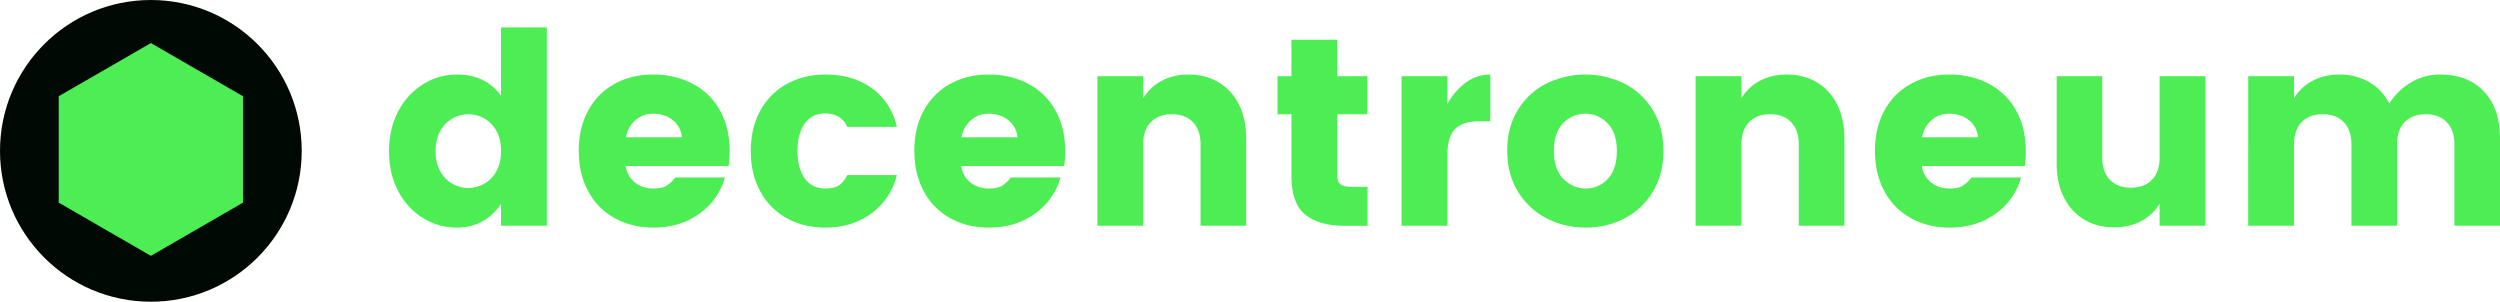 <svg xmlns="http://www.w3.org/2000/svg" viewBox="0 0 2247.11 271.19"><defs><style>.cls-1{fill:#000904;}.cls-2{fill:#4dee54;}</style></defs><g id="Layer_2" data-name="Layer 2"><g id="Layer_1-2" data-name="Layer 1"><circle class="cls-1" cx="135.6" cy="135.6" r="135.6"/><polygon class="cls-2" points="218.41 182.14 218.41 86.51 135.6 38.7 52.78 86.51 52.78 182.14 135.6 229.96 218.41 182.14"/><path class="cls-2" d="M450.35,86.06V24.63h41.2V202.91h-41.2V183.39q-14.94,21.21-39.51,21.2a57.55,57.55,0,0,1-30.72-8.67,61.05,61.05,0,0,1-22.28-24.33q-8.2-15.66-8.19-35.66t8.19-35.65a62,62,0,0,1,22.28-24.46A57,57,0,0,1,410.84,67Q436.61,67,450.35,86.06Zm-43.49,20.36a28.1,28.1,0,0,0-11.08,11.2q-4.21,7.47-4.21,18.31t4.21,18.19a28.48,28.48,0,0,0,11,11.08,28.66,28.66,0,0,0,28.31,0A28,28,0,0,0,446.13,154q4.22-7.47,4.22-18.31t-4.22-18.19a28.48,28.48,0,0,0-11-11.08,28.66,28.66,0,0,0-28.31,0Z"/><path class="cls-2" d="M654.89,149.18H562.38a22.22,22.22,0,0,0,8,14.58q6.74,5.66,16.86,5.66,7.71,0,11.56-2.29a32.76,32.76,0,0,0,8.2-7.59h44.57a59.12,59.12,0,0,1-23.13,32.65q-17.35,12.41-41.2,12.4-19.28,0-34.57-8.43A59.18,59.18,0,0,1,528.77,172q-8.55-15.78-8.55-36.5t8.55-36.26A59,59,0,0,1,552.5,75.34Q567.68,67,587,67q19.51,0,35.17,8.07a59.53,59.53,0,0,1,24.7,23.73q9,15.66,9,37.34A82.71,82.71,0,0,1,654.89,149.18ZM613,123.4a21.93,21.93,0,0,0-8.19-15.3q-7.23-5.89-17.83-5.9a23.36,23.36,0,0,0-15.9,5.9,25.69,25.69,0,0,0-8.43,15.3Z"/><path class="cls-2" d="M783.54,79.19q17.1,12.18,22.64,34.82H761.61q-5.77-12-19.75-12.05-12.29,0-18.67,9.28t-6.39,24.45q0,15.18,6.39,24.45t18.67,9.28q7.71,0,12-2.65t7.71-9.4h44.57q-5.53,21.69-22.88,34.45t-41.44,12.77q-19.27,0-34.57-8.43a59.25,59.25,0,0,1-23.85-24.09q-8.57-15.66-8.56-36.38t8.56-36.26a59.44,59.44,0,0,1,23.85-24Q722.58,67,741.86,67,766.43,67,783.54,79.19Z"/><path class="cls-2" d="M956.51,149.18H864a22.22,22.22,0,0,0,8,14.58q6.75,5.66,16.87,5.66,7.7,0,11.56-2.29a32.74,32.74,0,0,0,8.19-7.59h44.57A59,59,0,0,1,930,192.19q-17.34,12.41-41.19,12.4-19.29,0-34.58-8.43A59.18,59.18,0,0,1,830.39,172q-8.55-15.78-8.55-36.5t8.55-36.26a59,59,0,0,1,23.73-23.85Q869.3,67,888.57,67q19.51,0,35.18,8.07a59.5,59.5,0,0,1,24.69,23.73q9,15.66,9,37.34A82.67,82.67,0,0,1,956.51,149.18ZM914.59,123.4a21.9,21.9,0,0,0-8.19-15.3q-7.23-5.89-17.83-5.9a23.4,23.4,0,0,0-15.9,5.9,25.74,25.74,0,0,0-8.43,15.3Z"/><path class="cls-2" d="M1095.16,73.89a47.35,47.35,0,0,1,18.31,19.88q6.63,13,6.63,30.6v78.54h-41v-73q0-13-6.87-20.12t-18.91-7.11q-12,0-18.91,7.11t-6.87,20.12v73H986.39V68.47h41.19V88.23a42.86,42.86,0,0,1,16.5-15.54Q1054.57,67,1068.3,67,1083.48,67,1095.16,73.89Z"/><path class="cls-2" d="M1229.23,168v34.94h-21q-22.65,0-35-10t-12.41-34.33v-55.9h-12.53V68.47h12.53V35.71H1202V68.47h27v34.21h-27v55.9q0,4.81,2.89,7.1c1.92,1.53,5.14,2.29,9.63,2.29Z"/><path class="cls-2" d="M1317.65,74.14A36.64,36.64,0,0,1,1339.57,67V109h-10.12q-14.22,0-21.32,6.74T1301,139.3v63.61h-41.19V68.47H1301V93.53A57.3,57.3,0,0,1,1317.65,74.14Z"/><path class="cls-2" d="M1460.39,75.34a63.22,63.22,0,0,1,25.42,23.85q9.39,15.54,9.39,36.26t-9.27,36.38A64,64,0,0,1,1460.75,196a73.55,73.55,0,0,1-35.41,8.55,75,75,0,0,1-35.66-8.55,64.45,64.45,0,0,1-25.54-24.21q-9.39-15.66-9.39-36.38t9.39-36.26a63.22,63.22,0,0,1,25.42-23.85,79.62,79.62,0,0,1,70.83,0ZM1405,110.76q-8.31,8.55-8.31,24.93t8.55,25.06a27.35,27.35,0,0,0,20.12,8.67,26.18,26.18,0,0,0,19.75-8.67q8.19-8.69,8.19-25.06t-8.43-24.93q-8.43-8.55-19.75-8.56A27,27,0,0,0,1405,110.76Z"/><path class="cls-2" d="M1632.89,73.89a47.35,47.35,0,0,1,18.31,19.88q6.61,13,6.62,30.6v78.54h-41v-73q0-13-6.87-20.12t-18.91-7.11q-12.06,0-18.91,7.11t-6.87,20.12v73h-41.2V68.47h41.2V88.23a42.79,42.79,0,0,1,16.5-15.54Q1592.3,67,1606,67,1621.2,67,1632.89,73.89Z"/><path class="cls-2" d="M1820,149.18h-92.51a22.22,22.22,0,0,0,8,14.58q6.74,5.66,16.86,5.66,7.71,0,11.57-2.29a32.91,32.91,0,0,0,8.19-7.59h44.57a59.12,59.12,0,0,1-23.13,32.65q-17.34,12.41-41.2,12.4-19.27,0-34.57-8.43A59.18,59.18,0,0,1,1693.84,172q-8.55-15.78-8.55-36.5t8.55-36.26a59,59,0,0,1,23.73-23.85Q1732.75,67,1752,67q19.51,0,35.18,8.07a59.56,59.56,0,0,1,24.69,23.73q9,15.66,9,37.34A82.71,82.71,0,0,1,1820,149.18ZM1778,123.4a21.9,21.9,0,0,0-8.19-15.3q-7.23-5.89-17.83-5.9a23.38,23.38,0,0,0-15.9,5.9,25.69,25.69,0,0,0-8.43,15.3Z"/><path class="cls-2" d="M1982.34,68.47V202.91h-41.2V183.15a42.71,42.71,0,0,1-16.5,15.54q-10.48,5.67-24.22,5.66-15.17,0-26.86-6.86a47.35,47.35,0,0,1-18.31-19.88q-6.63-13-6.62-30.6V68.47h40.95v73q0,13,6.87,20.12t18.91,7.11q12,0,18.91-7.11t6.87-20.12v-73Z"/><path class="cls-2" d="M2232.65,82.21q14.46,15.17,14.46,42.16v78.54h-41v-73q0-13-6.87-20.12t-18.91-7.11q-12,0-18.91,7.11t-6.87,20.12v73h-41v-73q0-13-6.87-20.12t-18.91-7.11q-12.06,0-18.91,7.11t-6.87,20.12v73h-41.2V68.47h41.2V88.23a42.79,42.79,0,0,1,16.5-15.54Q2089.07,67,2102.8,67a52.38,52.38,0,0,1,26.62,6.74,46.42,46.42,0,0,1,18.19,19.28A57.3,57.3,0,0,1,2167,74.14,51,51,0,0,1,2193.62,67Q2218.19,67,2232.65,82.21Z"/></g></g></svg>